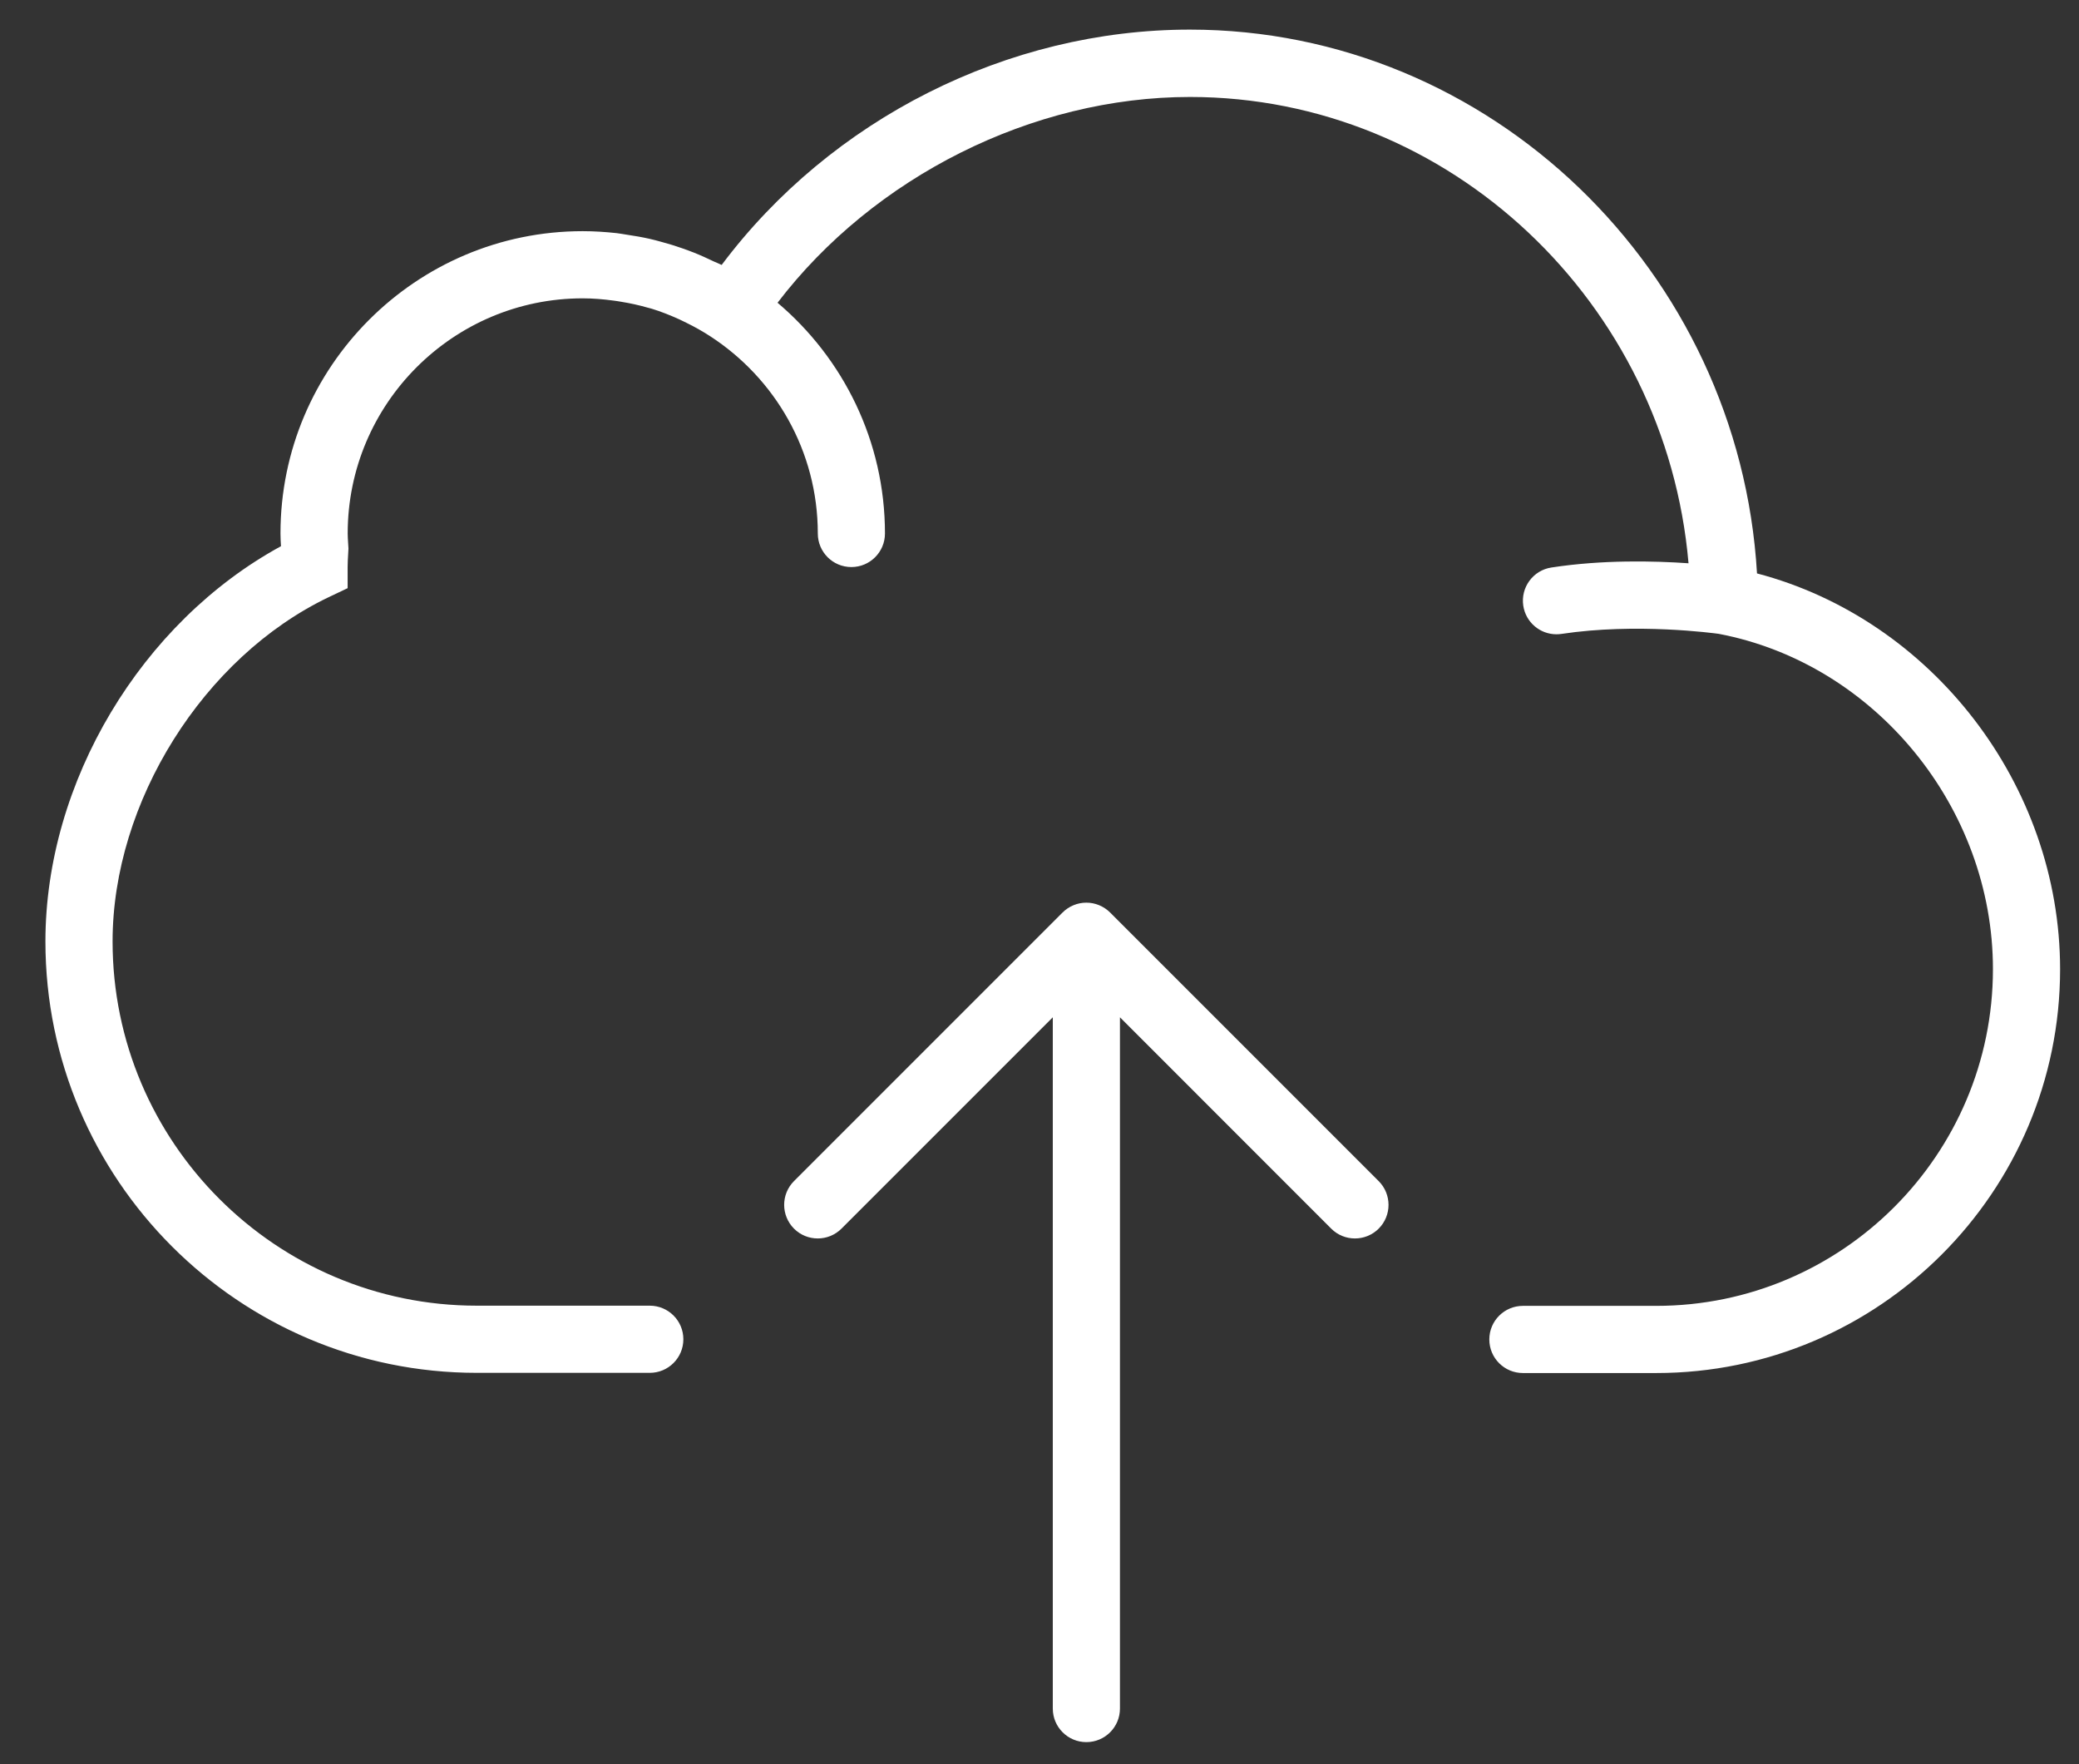 <?xml version="1.0" encoding="utf-8"?>
<!-- Generator: Adobe Illustrator 16.0.0, SVG Export Plug-In . SVG Version: 6.00 Build 0)  -->
<!DOCTYPE svg PUBLIC "-//W3C//DTD SVG 1.1//EN" "http://www.w3.org/Graphics/SVG/1.1/DTD/svg11.dtd">
<svg version="1.1" id="Capa_1" xmlns="http://www.w3.org/2000/svg" xmlns:xlink="http://www.w3.org/1999/xlink" x="0px" y="0px"
	 width="330px" height="280px" viewBox="0 0 330 280" enable-background="new 0 0 330 280" xml:space="preserve">
<rect x="0" y="0" width="330" height="280" fill="#333333" stroke="none"/>
<g>
	<path fill="#FFFFFF" d="M278.89,91.01C276.08,43.04,236.55,4.7,188.87,4.7c-28.94,0-56.96,14.19-74.32,37.35
		c-0.4-0.21-0.82-0.35-1.22-0.54c-1.06-0.51-2.13-1-3.22-1.43c-0.61-0.24-1.23-0.46-1.84-0.68c-1.08-0.38-2.16-0.71-3.28-1.01
		c-0.62-0.17-1.23-0.34-1.86-0.48c-1.19-0.27-2.41-0.48-3.64-0.66c-0.54-0.08-1.08-0.19-1.63-0.25c-1.76-0.19-3.55-0.31-5.37-0.31
		c-26.44,0-47.97,21.52-47.97,47.97c0,0.69,0.04,1.36,0.08,2.03c-22.17,12.08-37.39,37.4-37.39,62.74
		c0,37.75,30.71,68.46,68.46,68.46h27.47c2.94,0,5.33-2.38,5.33-5.33c0-2.95-2.39-5.33-5.33-5.33H75.67
		c-31.87,0-57.8-25.93-57.8-57.8c0-22.14,14.42-45.12,34.28-54.64l3.03-1.44v-3.36c0-0.66,0.04-1.33,0.08-2l0.05-0.93l-0.06-1
		c-0.03-0.46-0.06-0.93-0.06-1.4c0-20.57,16.73-37.31,37.31-37.31c1.65,0,3.27,0.14,4.89,0.36c0.42,0.05,0.83,0.12,1.24,0.19
		c1.43,0.23,2.83,0.54,4.22,0.94c0.18,0.05,0.37,0.09,0.54,0.14c1.52,0.46,3.01,1.06,4.47,1.72c0.37,0.17,0.73,0.35,1.09,0.53
		c1.29,0.63,2.55,1.34,3.77,2.13c10.27,6.66,17.09,18.19,17.09,31.31c0,2.95,2.39,5.33,5.33,5.33c2.94,0,5.33-2.38,5.33-5.33
		c0-14.68-6.64-27.81-17.05-36.62c15.27-19.99,40.44-32.66,65.47-32.66c41.27,0,75.56,32.7,79.13,74.01
		c-5.45-0.38-13.61-0.58-21.76,0.67c-2.91,0.44-4.91,3.16-4.47,6.07c0.4,2.64,2.67,4.53,5.26,4.53c0.27,0,0.54-0.02,0.81-0.06
		c11.85-1.79,24.21-0.11,24.96-0.01c24.81,4.72,43.52,27.57,43.52,53.21c0,29.47-23.98,53.45-53.44,53.45h-21.17
		c-2.94,0-5.33,2.38-5.33,5.33c0,2.95,2.39,5.33,5.33,5.33h21.17c35.34,0,64.1-28.76,64.1-64.1
		C326.99,124.52,306.6,98.29,278.89,91.01z"/>
	<path fill="#FFFFFF" d="M176.21,144.83c-0.49-0.49-1.08-0.88-1.74-1.16c-1.3-0.54-2.77-0.54-4.07,0c-0.65,0.27-1.24,0.66-1.74,1.16
		l-42.63,42.63c-2.08,2.08-2.08,5.45,0,7.54c1.04,1.04,2.4,1.56,3.77,1.56s2.73-0.52,3.77-1.56l33.54-33.54v109.71
		c0,2.95,2.39,5.33,5.33,5.33c2.94,0,5.33-2.38,5.33-5.33V161.46L211.3,195c1.04,1.04,2.4,1.56,3.77,1.56
		c1.37,0,2.73-0.52,3.77-1.56c2.08-2.08,2.08-5.45,0-7.54L176.21,144.83z"/>
</g>
</svg>
